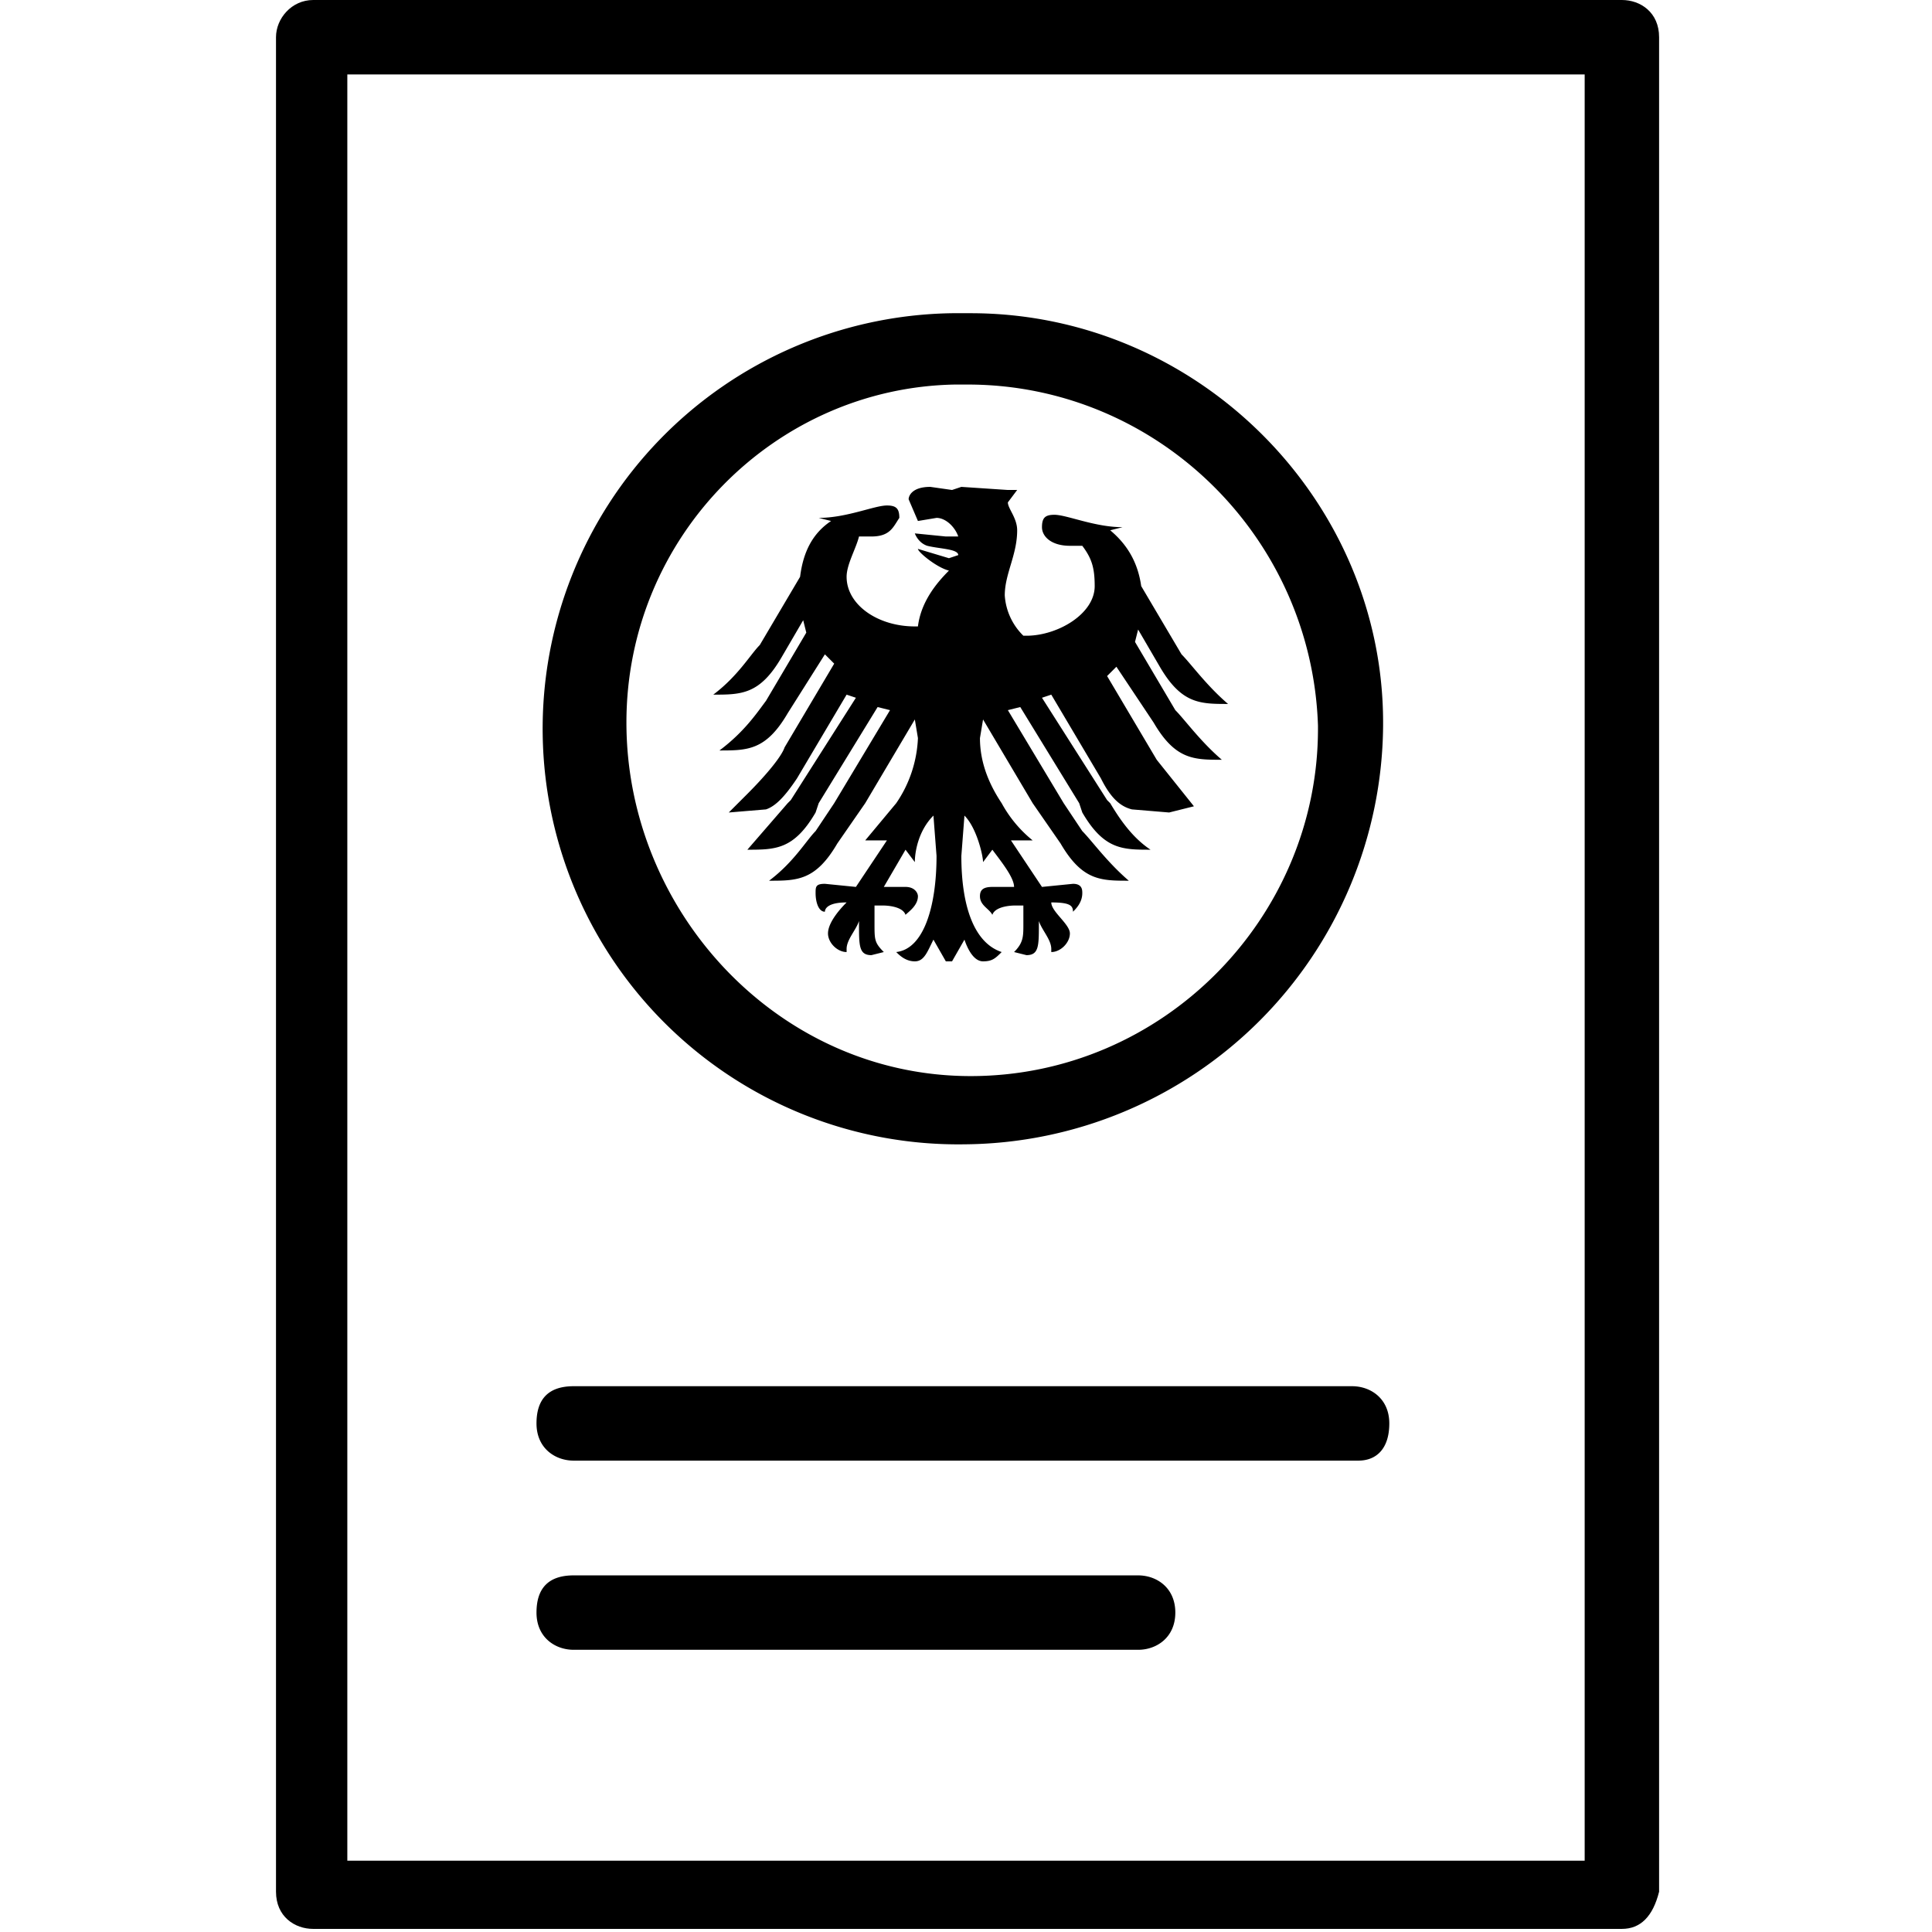 <?xml version="1.0" encoding="utf-8"?>
<svg xmlns="http://www.w3.org/2000/svg" width="62.3" height="62.3">
  <path d="M52.3 62.2H10.1c-.6 0-1.2-.4-1.2-1.2V1.2c0-.6.5-1.2 1.2-1.2h42.2c.6 0 1.2.4 1.2 1.2V61c-.2.8-.6 1.2-1.2 1.2zM11.2 60h39.9V2.4H11.2V60z"/>
  <path d="M43.8 47.1H18.5c-.6 0-1.2-.4-1.2-1.2s.4-1.2 1.2-1.2h25.1c.6 0 1.2.4 1.2 1.2s-.4 1.2-1 1.2zM36.7 53.2H18.5c-.6 0-1.2-.4-1.2-1.2s.4-1.2 1.2-1.2h18.2c.6 0 1.2.4 1.2 1.2s-.6 1.2-1.2 1.2zM37.2 23.3c.7 1.2 1.3 1.2 2.2 1.2-.7-.6-1.2-1.3-1.5-1.6l-1.3-2.2.1-.4.7 1.2c.7 1.2 1.3 1.2 2.2 1.2-.7-.6-1.2-1.3-1.5-1.6l-1.3-2.2c-.1-.7-.4-1.3-1-1.8l.4-.1c-.9 0-1.8-.4-2.2-.4-.3 0-.4.1-.4.4 0 .3.3.6.9.6h.4c.3.4.4.7.4 1.3 0 .9-1.2 1.6-2.2 1.6H33a2 2 0 0 1-.6-1.3c0-.7.4-1.3.4-2.1 0-.4-.3-.7-.3-.9l.3-.4h-.3l-1.5-.1-.3.1-.7-.1c-.6 0-.7.3-.7.4l.3.7.6-.1c.3 0 .6.3.7.6h-.4l-1-.1s.1.3.4.4c.4.1 1 .1 1 .3l-.3.1-1-.3c0 .1.6.6 1 .7-.4.4-.9 1-1 1.8h-.1c-1.2 0-2.2-.7-2.2-1.6 0-.4.3-.9.4-1.3h.4c.6 0 .7-.3.9-.6 0-.3-.1-.4-.4-.4-.4 0-1.3.4-2.2.4l.4.1c-.6.4-.9 1-1 1.8l-1.3 2.2c-.3.3-.7 1-1.5 1.6.9 0 1.5 0 2.2-1.2l.7-1.2.1.4-1.3 2.2c-.3.4-.7 1-1.5 1.6.9 0 1.5 0 2.2-1.2l1.2-1.9.3.3-1.6 2.7c-.1.3-.6.9-1.2 1.5l-.6.6 1.2-.1c.3-.1.6-.4 1-1l1.6-2.7.3.1-2.1 3.3-.1.1-1.3 1.5c.9 0 1.5 0 2.2-1.2l.1-.3 1.9-3.1.4.1-1.8 3-.6.9c-.3.3-.7 1-1.5 1.6.9 0 1.5 0 2.2-1.2l.9-1.3 1.6-2.7.1.6a4 4 0 0 1-.7 2.1l-1 1.2h.7l-1 1.5-1-.1c-.3 0-.3.1-.3.3 0 .3.1.6.3.6 0-.1.1-.3.7-.3-.1.1-.6.6-.6 1 0 .3.3.6.6.6v-.1c0-.3.3-.6.4-.9v.1c0 .7 0 1 .4 1l.4-.1c-.3-.3-.3-.4-.3-.9v-.6h.3s.6 0 .7.3c.1-.1.4-.3.4-.6 0-.1-.1-.3-.4-.3h-.7l.7-1.2.3.4c0-.3.1-1 .6-1.5l.1 1.3c0 1.6-.4 3-1.3 3.1.1.1.3.3.6.3s.4-.3.6-.7l.4.7h.2l.4-.7c.1.3.3.7.6.7s.4-.1.6-.3c-.9-.3-1.3-1.5-1.3-3.1l.1-1.3c.4.4.6 1.3.6 1.5l.3-.4c.3.4.7.9.7 1.2H32c-.3 0-.4.1-.4.3 0 .3.3.4.4.6.1-.3.7-.3.7-.3h.3v.6c0 .4 0 .6-.3.9l.4.1c.4 0 .4-.3.4-1v-.1c.1.3.4.6.4.9v.1c.3 0 .6-.3.6-.6s-.6-.7-.6-1c.6 0 .7.1.7.3.1-.1.3-.3.3-.6 0-.1 0-.3-.3-.3l-1 .1-1-1.5h.7a4 4 0 0 1-1-1.2c-.4-.6-.7-1.3-.7-2.1l.1-.6 1.6 2.7.9 1.3c.7 1.2 1.3 1.2 2.2 1.2-.7-.6-1.2-1.3-1.5-1.6l-.6-.9-1.8-3 .4-.1 1.9 3.1.1.3c.7 1.2 1.3 1.2 2.2 1.2-.6-.4-1-1-1.3-1.5l-.1-.1-2.1-3.3.3-.1 1.6 2.7c.3.6.6.9 1 1l1.2.1.8-.2-1.2-1.5-1.6-2.7.3-.3 1.2 1.8z"/>
  <path d="M31.1 36.9a13.4 13.4 0 0 1-.4-26.8h.6c7.3 0 13.3 6 13.3 13.2v.1a13.6 13.6 0 0 1-13.5 13.5zm.1-24.5h-.4c-5.8.1-10.6 4.9-10.6 10.9 0 6.1 4.9 11.4 11.1 11.4s11.2-5.1 11.2-11.2v-.1c-.2-6.1-5.2-11-11.3-11z"/>
</svg>
